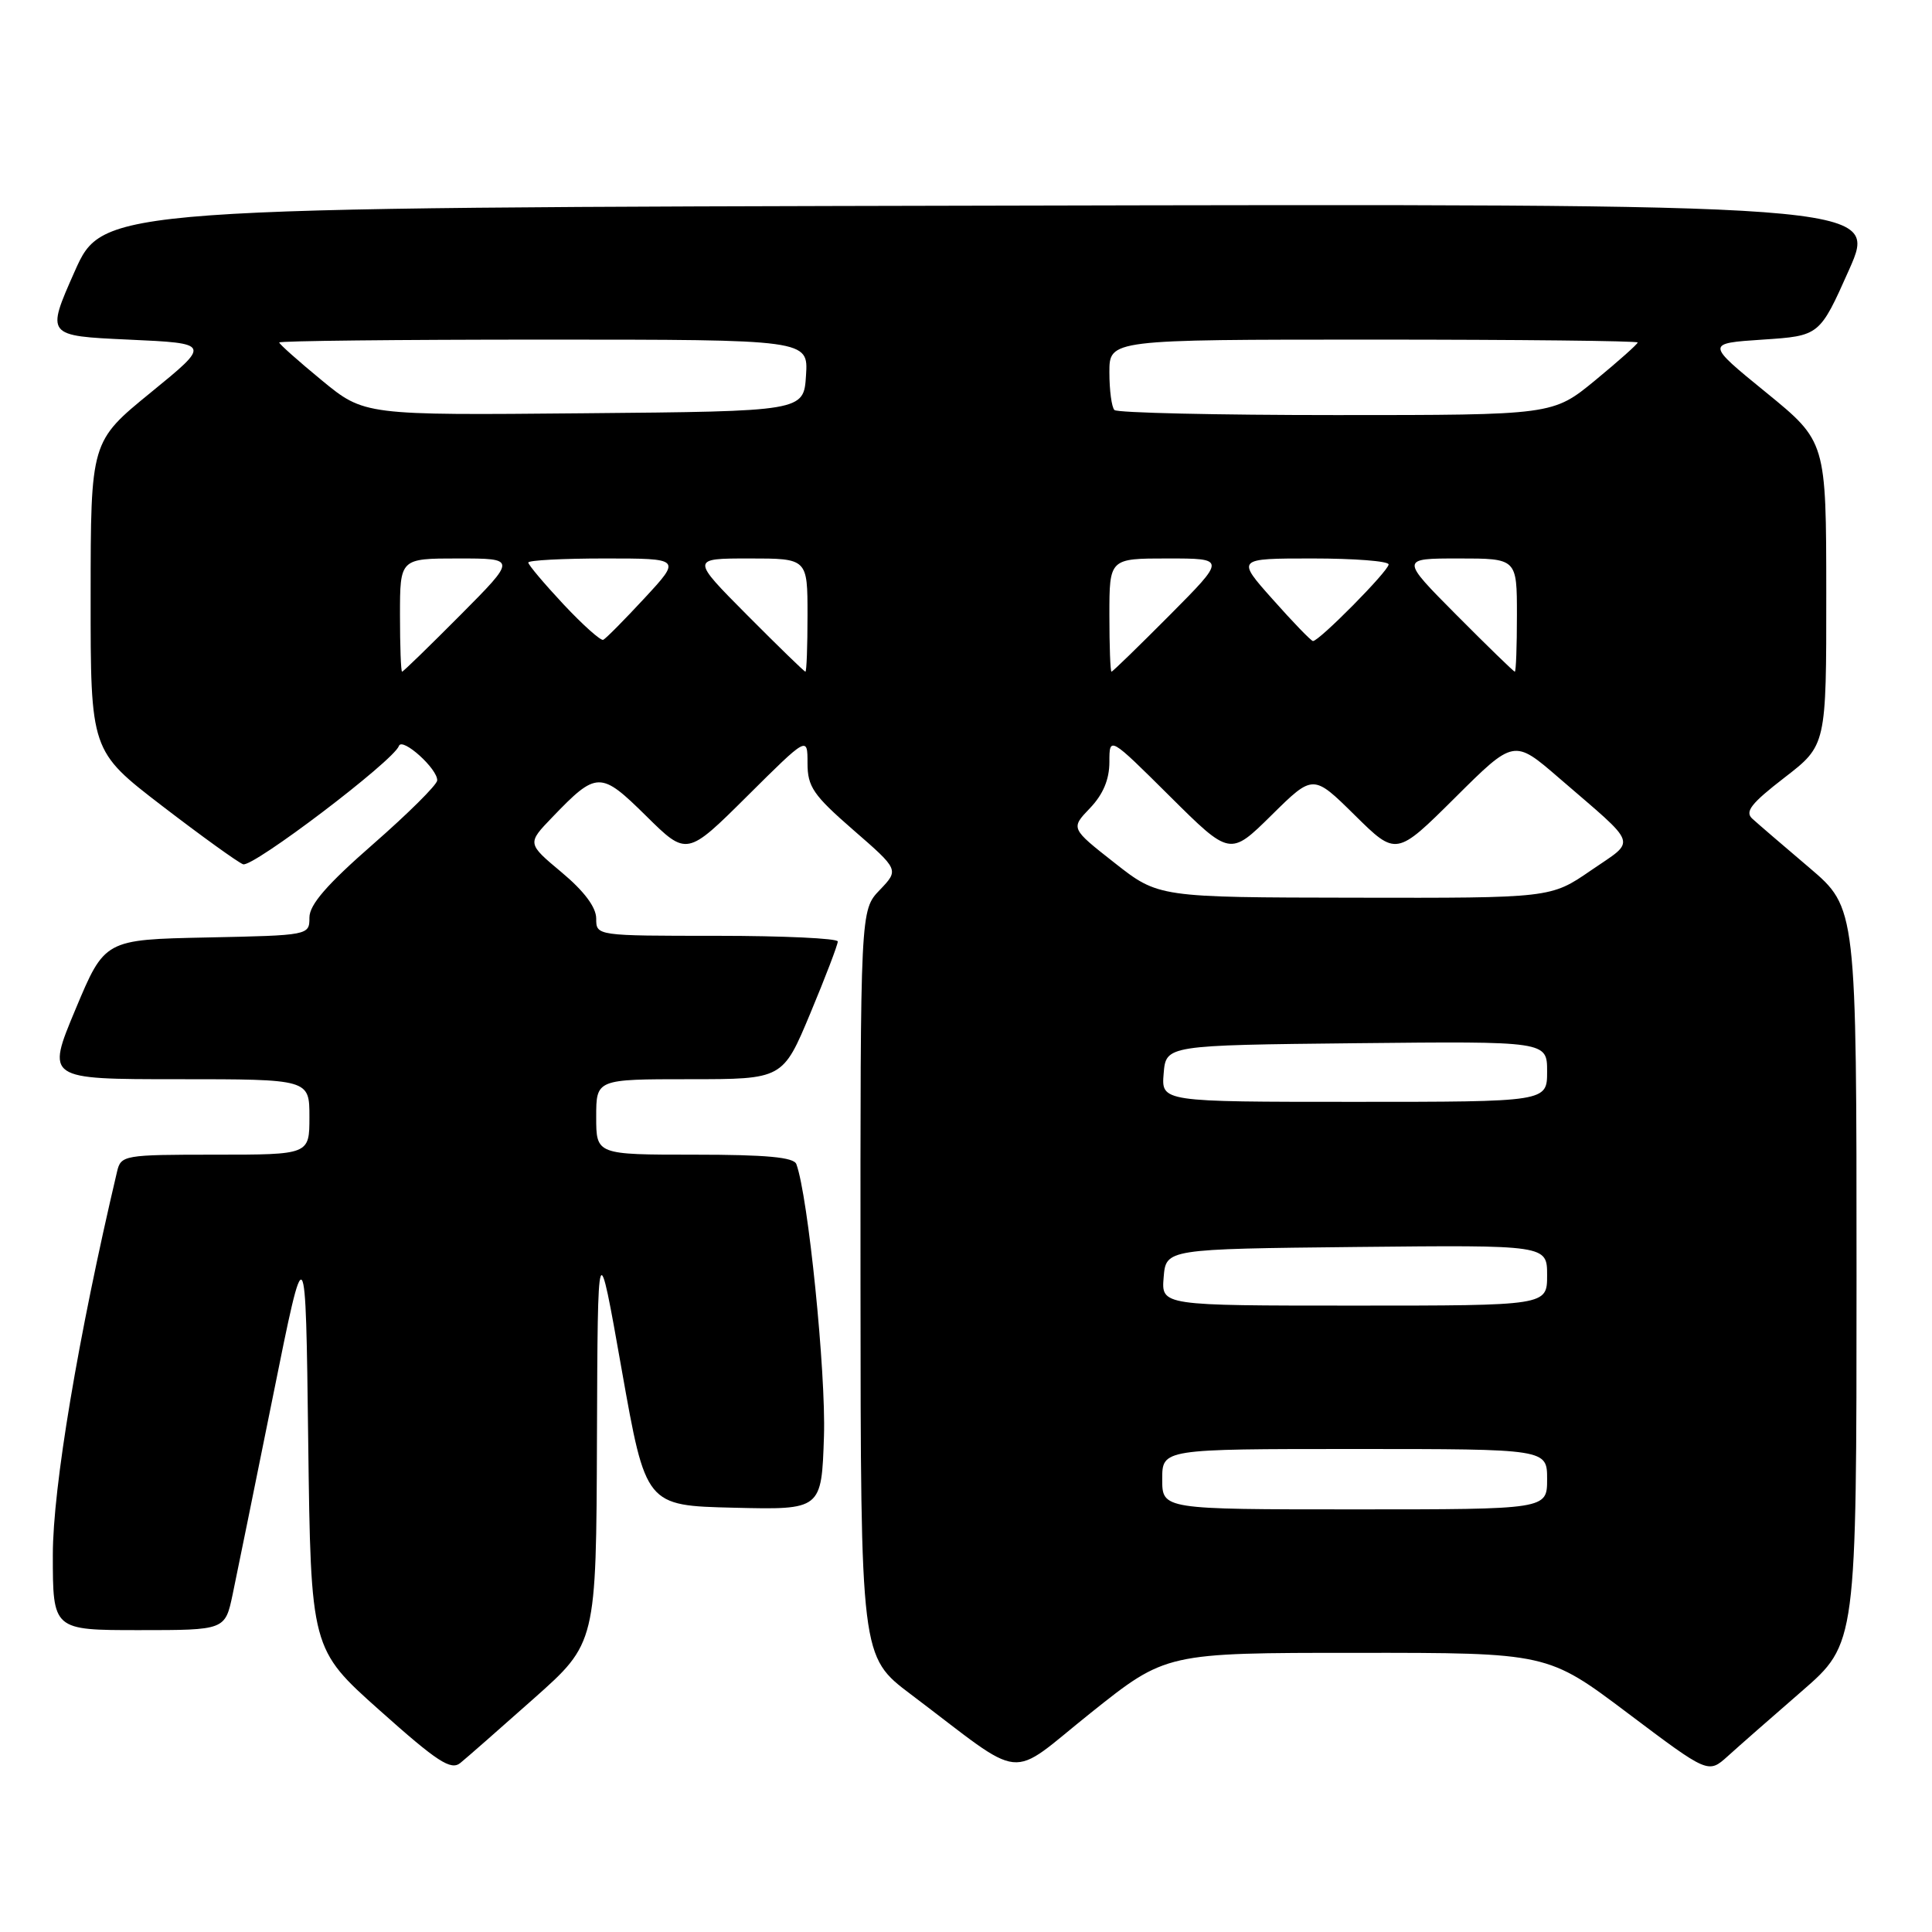 <?xml version="1.0" encoding="UTF-8" standalone="no"?>
<!DOCTYPE svg PUBLIC "-//W3C//DTD SVG 1.1//EN" "http://www.w3.org/Graphics/SVG/1.1/DTD/svg11.dtd" >
<svg xmlns="http://www.w3.org/2000/svg" xmlns:xlink="http://www.w3.org/1999/xlink" version="1.1" viewBox="0 0 256 256">
 <g >
 <path fill="currentColor"
d=" M 70.75 225.05 C 79.00 217.72 79.00 217.72 79.10 190.61 C 79.20 163.50 79.20 163.50 82.38 181.50 C 85.57 199.50 85.57 199.50 97.22 199.78 C 108.86 200.06 108.86 200.06 109.18 190.28 C 109.45 181.89 107.08 158.45 105.52 154.25 C 105.19 153.34 101.54 153.00 92.03 153.00 C 79.00 153.00 79.00 153.00 79.00 148.00 C 79.00 143.00 79.00 143.00 91.36 143.00 C 103.73 143.00 103.73 143.00 107.38 134.25 C 109.39 129.44 111.02 125.16 111.01 124.75 C 111.01 124.34 103.80 124.00 95.00 124.00 C 79.00 124.00 79.00 124.00 79.00 121.71 C 79.00 120.22 77.41 118.09 74.42 115.59 C 69.84 111.76 69.84 111.76 73.17 108.30 C 79.08 102.15 79.57 102.15 85.62 108.12 C 91.01 113.44 91.01 113.44 99.01 105.49 C 107.00 97.55 107.00 97.55 107.00 101.12 C 107.00 104.25 107.76 105.36 113.07 109.98 C 119.13 115.25 119.13 115.25 116.57 117.93 C 114.00 120.61 114.00 120.61 114.02 170.05 C 114.05 219.50 114.05 219.50 120.68 224.50 C 136.22 236.23 133.30 235.93 144.55 226.95 C 154.50 219.01 154.50 219.01 179.78 219.01 C 205.06 219.00 205.06 219.00 215.71 227.02 C 226.35 235.03 226.35 235.03 228.93 232.71 C 230.34 231.43 234.76 227.55 238.75 224.09 C 246.00 217.79 246.00 217.79 246.00 169.05 C 246.00 120.30 246.00 120.30 239.75 114.98 C 236.31 112.06 232.91 109.14 232.20 108.49 C 231.16 107.56 232.02 106.46 236.45 103.04 C 242.00 98.76 242.00 98.76 241.99 78.63 C 241.98 58.50 241.98 58.50 234.01 52.00 C 226.03 45.50 226.03 45.50 233.57 45.00 C 241.11 44.50 241.11 44.50 245.01 35.75 C 248.90 26.99 248.90 26.99 131.28 27.25 C 13.66 27.50 13.66 27.50 9.88 36.00 C 6.11 44.50 6.11 44.50 17.03 45.00 C 27.96 45.50 27.96 45.50 19.99 52.00 C 12.02 58.50 12.02 58.50 12.01 79.00 C 12.00 99.50 12.00 99.50 21.46 106.77 C 26.66 110.76 31.50 114.25 32.21 114.52 C 33.47 114.99 52.15 100.82 52.86 98.84 C 53.29 97.64 58.03 101.91 57.93 103.42 C 57.88 104.02 54.06 107.81 49.43 111.86 C 43.32 117.20 41.00 119.87 41.00 121.58 C 41.00 123.93 40.95 123.94 27.43 124.22 C 13.87 124.50 13.87 124.50 10.00 133.75 C 6.13 143.00 6.13 143.00 23.56 143.00 C 41.00 143.00 41.00 143.00 41.00 148.00 C 41.00 153.00 41.00 153.00 28.52 153.00 C 16.40 153.00 16.02 153.07 15.51 155.25 C 10.36 177.09 7.00 197.14 7.00 206.02 C 7.00 216.00 7.00 216.00 18.42 216.00 C 29.83 216.00 29.83 216.00 30.83 211.25 C 31.38 208.64 33.78 196.82 36.17 185.00 C 40.50 163.50 40.50 163.50 40.84 191.00 C 41.19 218.50 41.19 218.50 50.34 226.66 C 57.97 233.47 59.75 234.62 61.00 233.60 C 61.83 232.93 66.21 229.08 70.75 225.05 Z  M 154.00 196.00 C 154.00 192.00 154.00 192.00 179.50 192.00 C 205.00 192.00 205.00 192.00 205.00 196.00 C 205.00 200.00 205.00 200.00 179.50 200.00 C 154.00 200.00 154.00 200.00 154.00 196.00 Z  M 154.19 169.25 C 154.50 165.50 154.50 165.50 179.75 165.23 C 205.00 164.97 205.00 164.97 205.00 168.98 C 205.00 173.00 205.00 173.00 179.44 173.00 C 153.88 173.00 153.88 173.00 154.19 169.25 Z  M 154.19 142.25 C 154.50 138.50 154.50 138.50 179.75 138.23 C 205.00 137.97 205.00 137.97 205.00 141.98 C 205.00 146.00 205.00 146.00 179.44 146.00 C 153.88 146.00 153.88 146.00 154.19 142.25 Z  M 147.68 114.33 C 141.86 109.76 141.86 109.76 144.43 107.08 C 146.17 105.26 147.00 103.28 147.00 100.97 C 147.00 97.55 147.00 97.55 154.99 105.49 C 162.99 113.44 162.99 113.44 168.49 108.01 C 174.00 102.57 174.00 102.57 179.51 108.01 C 185.01 113.44 185.01 113.44 192.81 105.69 C 200.61 97.93 200.61 97.93 206.56 103.07 C 217.29 112.34 216.88 111.15 210.80 115.34 C 205.48 119.00 205.48 119.00 179.49 118.95 C 153.50 118.91 153.50 118.91 147.68 114.33 Z  M 53.00 81.50 C 53.00 74.00 53.00 74.00 60.72 74.00 C 68.45 74.00 68.45 74.00 61.00 81.50 C 56.90 85.62 53.43 89.00 53.28 89.00 C 53.12 89.00 53.00 85.62 53.00 81.50 Z  M 99.00 81.50 C 91.55 74.00 91.55 74.00 99.28 74.00 C 107.00 74.00 107.00 74.00 107.00 81.50 C 107.00 85.62 106.88 89.00 106.72 89.00 C 106.57 89.00 103.10 85.62 99.00 81.50 Z  M 147.00 81.50 C 147.00 74.00 147.00 74.00 154.72 74.00 C 162.45 74.00 162.45 74.00 155.00 81.50 C 150.90 85.62 147.43 89.00 147.28 89.00 C 147.12 89.00 147.00 85.62 147.00 81.50 Z  M 193.00 81.50 C 185.55 74.00 185.55 74.00 193.28 74.00 C 201.00 74.00 201.00 74.00 201.00 81.50 C 201.00 85.62 200.88 89.00 200.72 89.00 C 200.57 89.00 197.10 85.62 193.00 81.50 Z  M 74.66 80.07 C 72.10 77.33 70.00 74.84 70.00 74.54 C 70.00 74.24 74.56 74.00 80.14 74.00 C 90.27 74.00 90.27 74.00 85.41 79.25 C 82.73 82.14 80.27 84.63 79.93 84.78 C 79.60 84.93 77.23 82.81 74.66 80.07 Z  M 168.66 79.44 C 163.81 74.00 163.81 74.00 173.91 74.00 C 179.46 74.00 184.00 74.35 184.00 74.79 C 184.00 75.65 174.72 85.03 173.97 84.94 C 173.71 84.91 171.32 82.44 168.66 79.44 Z  M 42.63 50.39 C 39.53 47.84 37.00 45.59 37.00 45.38 C 37.00 45.17 52.77 45.00 72.05 45.00 C 107.11 45.00 107.11 45.00 106.80 49.75 C 106.50 54.50 106.50 54.50 77.38 54.76 C 48.27 55.03 48.27 55.03 42.63 50.39 Z  M 147.67 54.33 C 147.30 53.97 147.00 51.72 147.00 49.33 C 147.00 45.00 147.00 45.00 182.00 45.00 C 201.25 45.00 217.00 45.17 217.00 45.38 C 217.00 45.59 214.47 47.84 211.39 50.38 C 205.77 55.00 205.77 55.00 177.05 55.00 C 161.26 55.00 148.03 54.70 147.67 54.33 Z "/>
</g>
</svg>